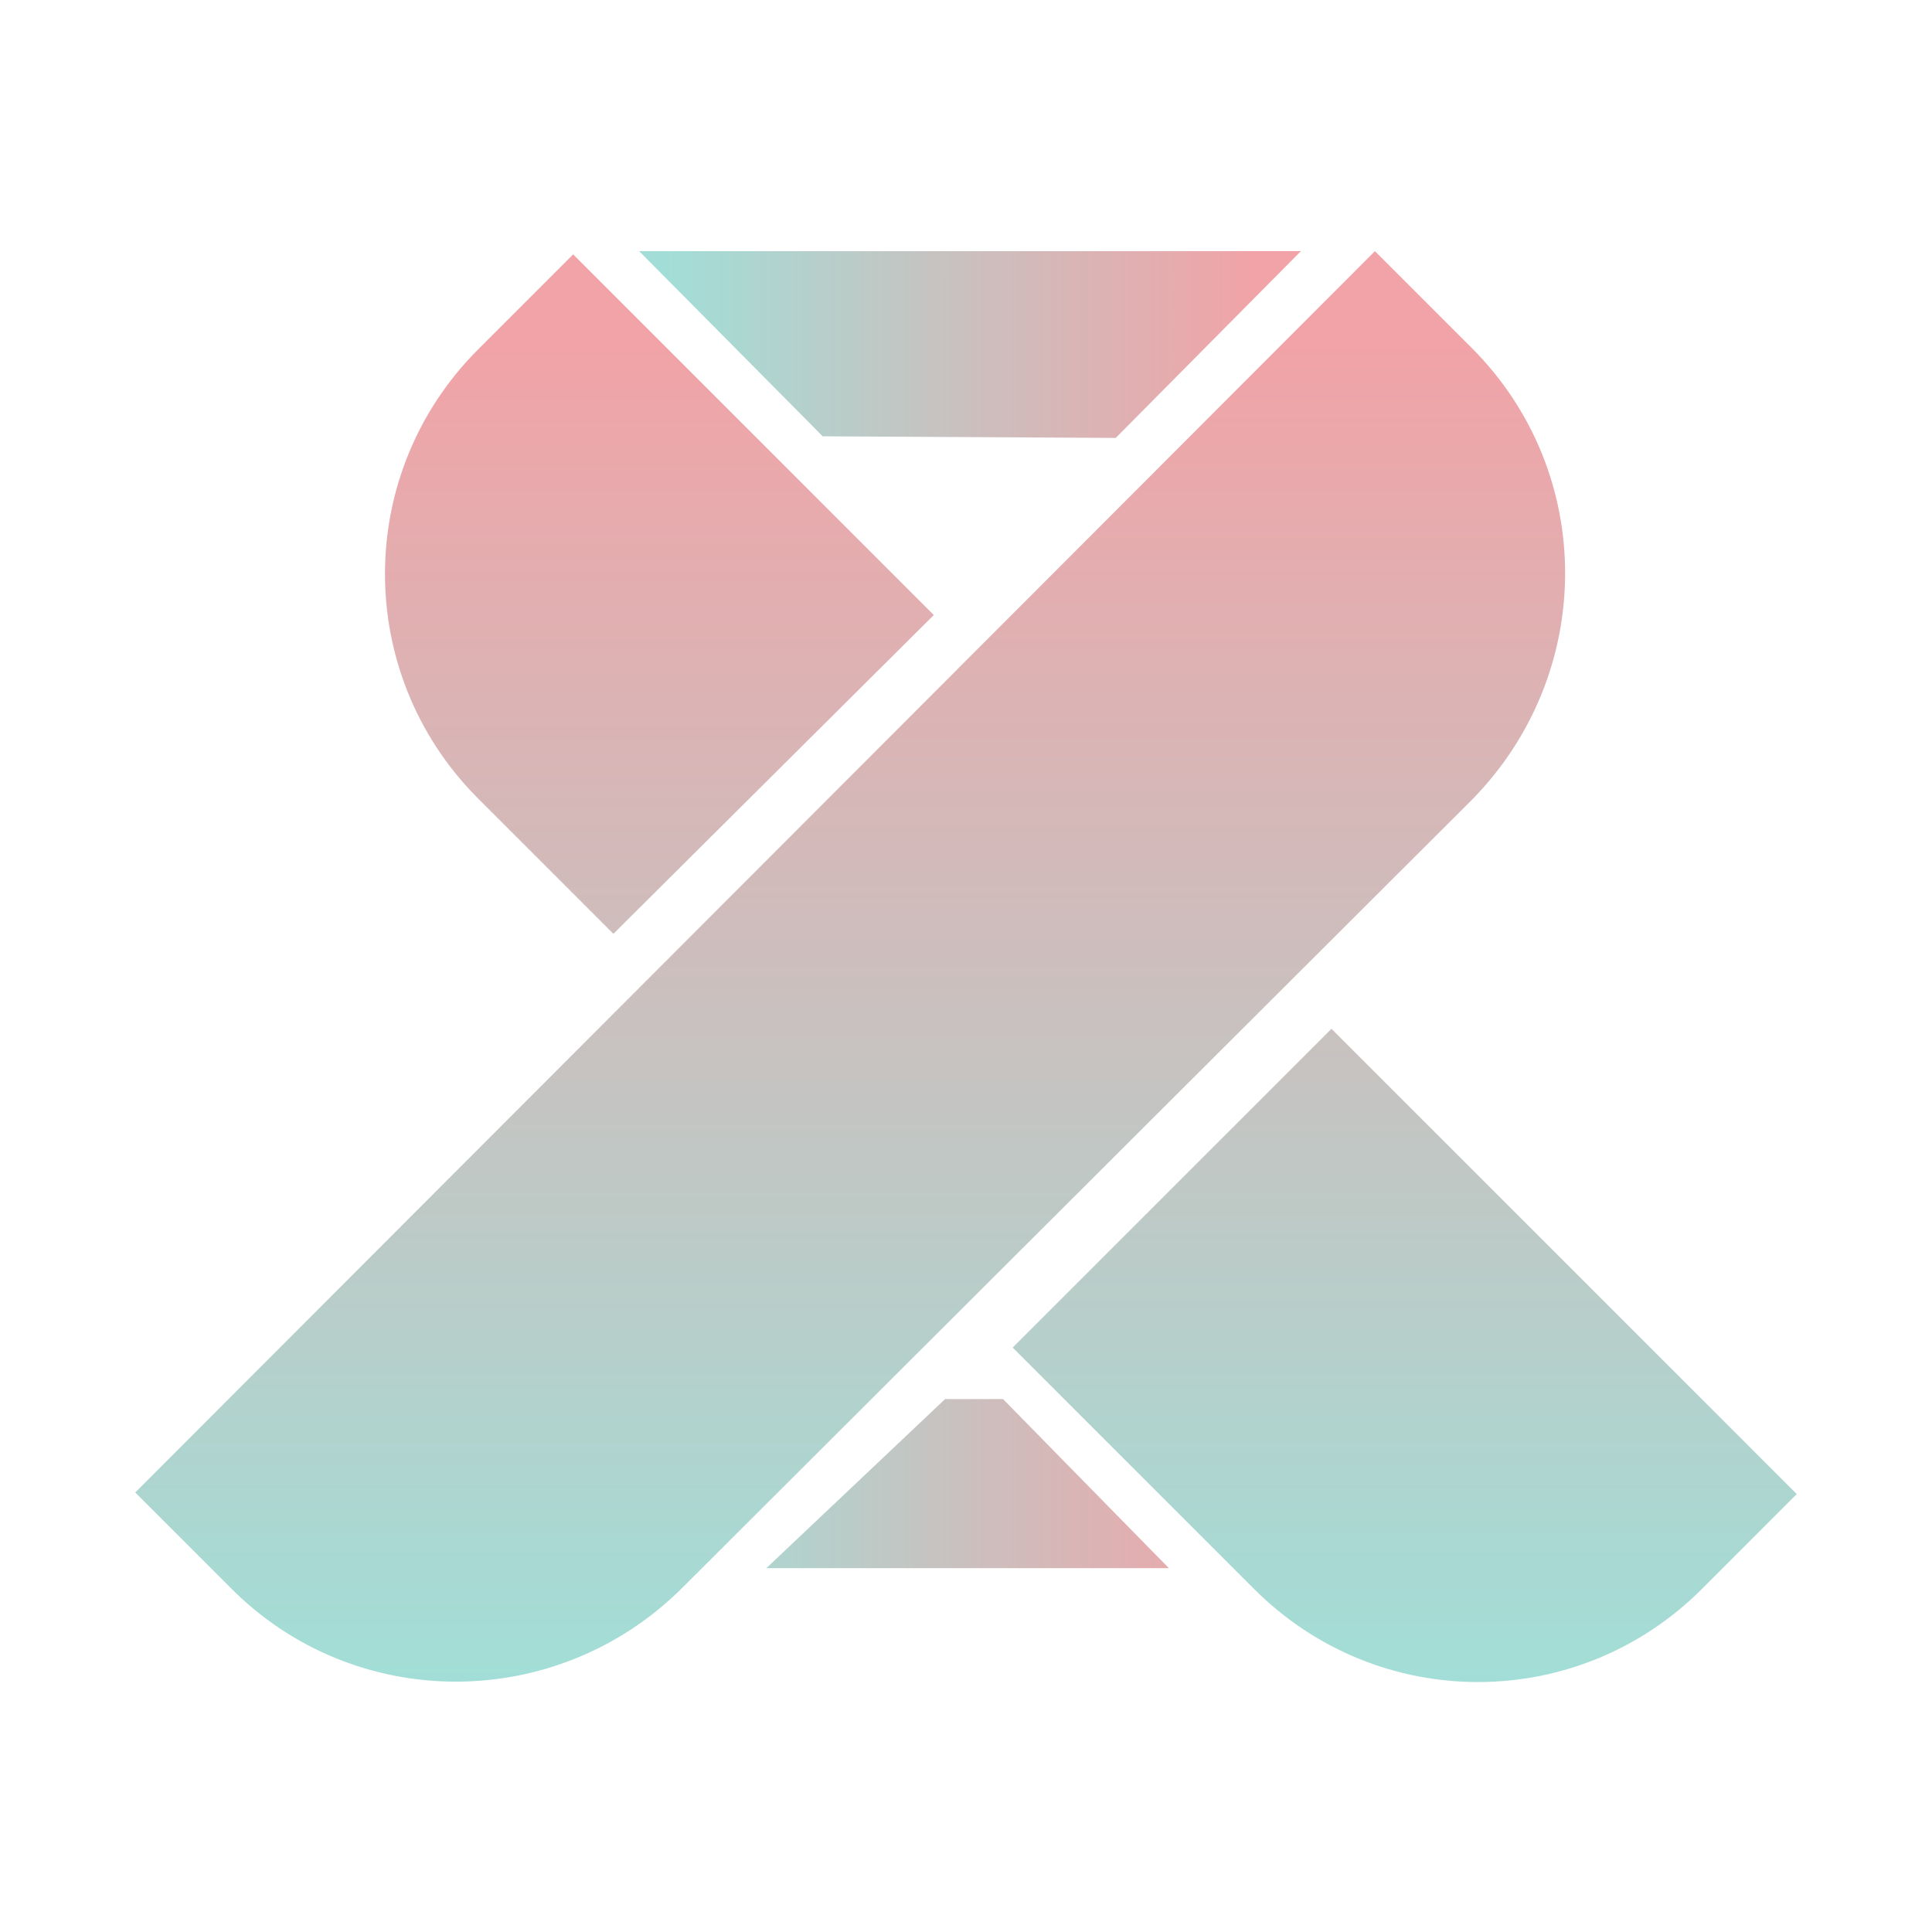 <?xml version="1.0" encoding="utf-8"?>
<!-- Generator: Adobe Illustrator 23.0.4, SVG Export Plug-In . SVG Version: 6.00 Build 0)  -->
<svg version="1.1" id="圖層_1" xmlns="http://www.w3.org/2000/svg" xmlns:xlink="http://www.w3.org/1999/xlink" x="0px" y="0px"
	 viewBox="0 0 120 120" style="enable-background:new 0 0 120 120;" xml:space="preserve">
<style type="text/css">
	.st0{fill:url(#SVGID_1_);}
	.st1{fill:url(#SVGID_2_);}
	.st2{fill:url(#SVGID_3_);}
	.st3{fill:url(#SVGID_4_);}
	.st4{fill:url(#SVGID_5_);}
</style>
<linearGradient id="SVGID_1_" gradientUnits="userSpaceOnUse" x1="52.748" y1="104.382" x2="52.748" y2="21.254">
	<stop  offset="0" style="stop-color:#A2DED7"/>
	<stop  offset="1" style="stop-color:#F1A3A7"/>
</linearGradient>
<path class="st0" d="M85.4,15.6l6,6c7.8,7.8,7.7,20.3,0,28.1L42.4,98.6c-7.8,7.8-20.4,7.8-28.1,0l-5.9-5.9l0,0L85.4,15.6L85.4,15.6z
	"/>
<linearGradient id="SVGID_2_" gradientUnits="userSpaceOnUse" x1="87.273" y1="104.421" x2="87.273" y2="21.293">
	<stop  offset="0" style="stop-color:#A2DED7"/>
	<stop  offset="1" style="stop-color:#F1A3A7"/>
</linearGradient>
<path class="st1" d="M111.6,92.8l-5.9,5.9c-7.7,7.7-20.1,7.7-27.8,0l-15-15l0,0l19.8-19.8l0,0L111.6,92.8L111.6,92.8z"/>
<linearGradient id="SVGID_3_" gradientUnits="userSpaceOnUse" x1="40.905" y1="104.459" x2="40.905" y2="21.331">
	<stop  offset="0" style="stop-color:#A2DED7"/>
	<stop  offset="1" style="stop-color:#F1A3A7"/>
</linearGradient>
<path class="st2" d="M29.7,21.7l5.9-5.9l0,0l22.4,22.4l0,0L38.1,58l0,0l-8.5-8.5C22,41.8,22,29.4,29.7,21.7z"/>
<linearGradient id="SVGID_4_" gradientUnits="userSpaceOnUse" x1="41.385" y1="21.375" x2="77.975" y2="21.375">
	<stop  offset="0" style="stop-color:#A2DED7"/>
	<stop  offset="1" style="stop-color:#F1A3A7"/>
</linearGradient>
<polygon class="st3" points="39.7,15.6 80.8,15.6 69.3,27.2 51.1,27.1 "/>
<linearGradient id="SVGID_5_" gradientUnits="userSpaceOnUse" x1="41.385" y1="92.165" x2="77.975" y2="92.165">
	<stop  offset="0" style="stop-color:#A2DED7"/>
	<stop  offset="1" style="stop-color:#F1A3A7"/>
</linearGradient>
<polygon class="st4" points="72.6,97.4 47.6,97.4 58.7,86.9 62.3,86.9 "/>
</svg>

